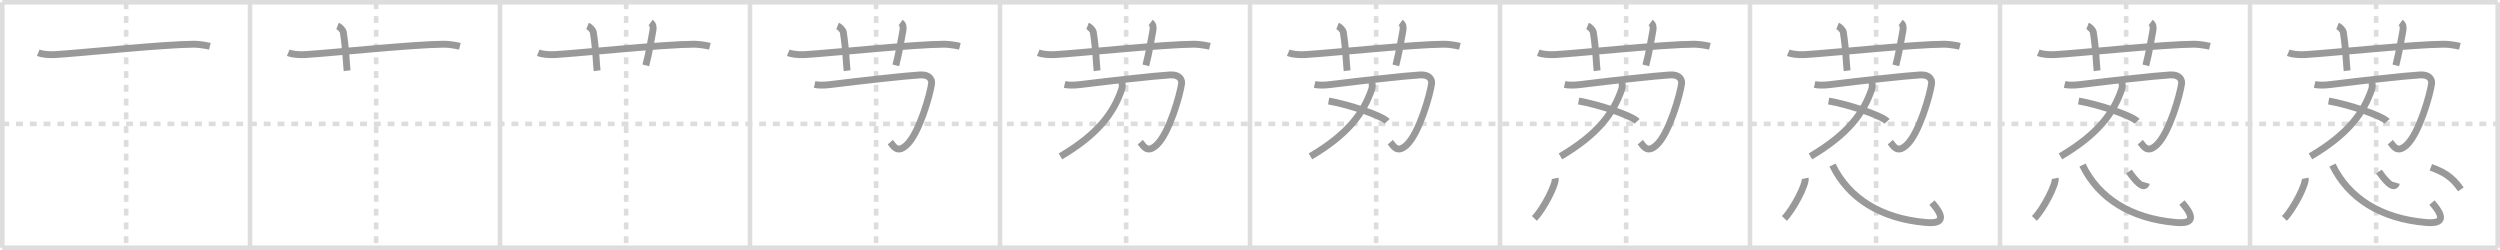 <svg width="1090px" height="109px" viewBox="0 0 1090 109" xmlns="http://www.w3.org/2000/svg" xmlns:xlink="http://www.w3.org/1999/xlink" xml:space="preserve" version="1.1" baseProfile="full">
<line x1="1" y1="1" x2="1089" y2="1" style="stroke:#ddd;stroke-width:2"></line>
<line x1="1" y1="1" x2="1" y2="108" style="stroke:#ddd;stroke-width:2"></line>
<line x1="1" y1="108" x2="1089" y2="108" style="stroke:#ddd;stroke-width:2"></line>
<line x1="1089" y1="1" x2="1089" y2="108" style="stroke:#ddd;stroke-width:2"></line>
<line x1="109" y1="1" x2="109" y2="108" style="stroke:#ddd;stroke-width:2"></line>
<line x1="218" y1="1" x2="218" y2="108" style="stroke:#ddd;stroke-width:2"></line>
<line x1="327" y1="1" x2="327" y2="108" style="stroke:#ddd;stroke-width:2"></line>
<line x1="436" y1="1" x2="436" y2="108" style="stroke:#ddd;stroke-width:2"></line>
<line x1="545" y1="1" x2="545" y2="108" style="stroke:#ddd;stroke-width:2"></line>
<line x1="654" y1="1" x2="654" y2="108" style="stroke:#ddd;stroke-width:2"></line>
<line x1="763" y1="1" x2="763" y2="108" style="stroke:#ddd;stroke-width:2"></line>
<line x1="872" y1="1" x2="872" y2="108" style="stroke:#ddd;stroke-width:2"></line>
<line x1="981" y1="1" x2="981" y2="108" style="stroke:#ddd;stroke-width:2"></line>
<line x1="1" y1="54" x2="1089" y2="54" style="stroke:#ddd;stroke-width:2;stroke-dasharray:3 3"></line>
<line x1="55" y1="1" x2="55" y2="108" style="stroke:#ddd;stroke-width:2;stroke-dasharray:3 3"></line>
<line x1="164" y1="1" x2="164" y2="108" style="stroke:#ddd;stroke-width:2;stroke-dasharray:3 3"></line>
<line x1="273" y1="1" x2="273" y2="108" style="stroke:#ddd;stroke-width:2;stroke-dasharray:3 3"></line>
<line x1="382" y1="1" x2="382" y2="108" style="stroke:#ddd;stroke-width:2;stroke-dasharray:3 3"></line>
<line x1="491" y1="1" x2="491" y2="108" style="stroke:#ddd;stroke-width:2;stroke-dasharray:3 3"></line>
<line x1="600" y1="1" x2="600" y2="108" style="stroke:#ddd;stroke-width:2;stroke-dasharray:3 3"></line>
<line x1="709" y1="1" x2="709" y2="108" style="stroke:#ddd;stroke-width:2;stroke-dasharray:3 3"></line>
<line x1="818" y1="1" x2="818" y2="108" style="stroke:#ddd;stroke-width:2;stroke-dasharray:3 3"></line>
<line x1="927" y1="1" x2="927" y2="108" style="stroke:#ddd;stroke-width:2;stroke-dasharray:3 3"></line>
<line x1="1036" y1="1" x2="1036" y2="108" style="stroke:#ddd;stroke-width:2;stroke-dasharray:3 3"></line>
<path d="M16.67,23c1.29,0.53,4.08,1,7.43,0.8c11.92-0.73,46.9-4.46,60.62-4.53c2.16-0.01,5.7,0.64,6.78,0.91" style="fill:none;stroke:#999;stroke-width:3"></path>

<path d="M125.67,23c1.29,0.53,4.08,1,7.43,0.8c11.92-0.73,46.9-4.46,60.62-4.53c2.16-0.01,5.7,0.64,6.78,0.91" style="fill:none;stroke:#999;stroke-width:3"></path>
<path d="M147.17,11.33c1.08,0.42,2.37,1.87,2.5,2.67c1.19,7.48,1.33,14.11,1.67,16.83" style="fill:none;stroke:#999;stroke-width:3"></path>

<path d="M234.67,23c1.29,0.53,4.08,1,7.43,0.8c11.92-0.73,46.9-4.46,60.62-4.53c2.16-0.01,5.7,0.64,6.78,0.91" style="fill:none;stroke:#999;stroke-width:3"></path>
<path d="M256.17,11.33c1.08,0.42,2.37,1.87,2.5,2.67c1.19,7.48,1.33,14.11,1.67,16.83" style="fill:none;stroke:#999;stroke-width:3"></path>
<path d="M283.67,9.83c1.18,0.86,1.24,2.19,1,3.5C284.0,17,283.0,23,281.58,28.5" style="fill:none;stroke:#999;stroke-width:3"></path>

<path d="M343.67,23c1.29,0.53,4.08,1,7.43,0.8c11.92-0.73,46.9-4.46,60.62-4.53c2.16-0.01,5.7,0.64,6.78,0.91" style="fill:none;stroke:#999;stroke-width:3"></path>
<path d="M365.17,11.33c1.08,0.42,2.37,1.87,2.5,2.67c1.19,7.48,1.33,14.11,1.67,16.83" style="fill:none;stroke:#999;stroke-width:3"></path>
<path d="M392.67,9.83c1.18,0.86,1.24,2.19,1,3.5C393.0,17,392.0,23,390.58,28.5" style="fill:none;stroke:#999;stroke-width:3"></path>
<path d="M355.17,36.83c1.62,0.36,3.83,0.42,7.17,0c12.99-1.62,32.42-3.79,38.83-4.17c4.17-0.24,5.23,2.13,5,3.83c-0.61,4.48-5.32,21.68-11,26.83c-4.13,3.74-5.67,0.17-7-1.33" style="fill:none;stroke:#999;stroke-width:3"></path>

<path d="M452.67,23c1.29,0.53,4.08,1,7.43,0.8c11.92-0.73,46.9-4.46,60.62-4.53c2.16-0.01,5.7,0.64,6.78,0.91" style="fill:none;stroke:#999;stroke-width:3"></path>
<path d="M474.17,11.33c1.08,0.42,2.37,1.87,2.5,2.67c1.19,7.48,1.33,14.11,1.67,16.83" style="fill:none;stroke:#999;stroke-width:3"></path>
<path d="M501.67,9.83c1.18,0.86,1.24,2.19,1,3.5C502.0,17,501.0,23,499.58,28.5" style="fill:none;stroke:#999;stroke-width:3"></path>
<path d="M464.17,36.83c1.62,0.36,3.83,0.42,7.17,0c12.99-1.62,32.42-3.79,38.83-4.17c4.17-0.24,5.23,2.13,5,3.83c-0.61,4.48-5.32,21.68-11,26.83c-4.13,3.74-5.67,0.17-7-1.33" style="fill:none;stroke:#999;stroke-width:3"></path>
<path d="M489.22,36.05c0.08,0.72,0.19,1.86-0.16,2.88c-3.49,10.19-10.1,19.48-26.7,29.26" style="fill:none;stroke:#999;stroke-width:3"></path>

<path d="M561.67,23c1.29,0.53,4.08,1,7.43,0.8c11.92-0.73,46.9-4.46,60.62-4.53c2.16-0.01,5.7,0.64,6.78,0.91" style="fill:none;stroke:#999;stroke-width:3"></path>
<path d="M583.17,11.33c1.08,0.42,2.37,1.87,2.5,2.67c1.19,7.48,1.33,14.11,1.67,16.83" style="fill:none;stroke:#999;stroke-width:3"></path>
<path d="M610.67,9.83c1.18,0.86,1.24,2.19,1,3.5C611.0,17,610.0,23,608.58,28.5" style="fill:none;stroke:#999;stroke-width:3"></path>
<path d="M573.17,36.83c1.62,0.36,3.83,0.42,7.17,0c12.99-1.62,32.42-3.79,38.83-4.17c4.17-0.24,5.23,2.13,5,3.83c-0.61,4.48-5.32,21.68-11,26.83c-4.13,3.74-5.67,0.17-7-1.33" style="fill:none;stroke:#999;stroke-width:3"></path>
<path d="M598.22,36.05c0.08,0.72,0.19,1.86-0.16,2.88c-3.49,10.19-10.1,19.48-26.7,29.26" style="fill:none;stroke:#999;stroke-width:3"></path>
<path d="M579.28,44.04c9,1.56,23.25,6.43,25.5,8.86" style="fill:none;stroke:#999;stroke-width:3"></path>

<path d="M670.67,23c1.29,0.53,4.08,1,7.43,0.8c11.92-0.73,46.9-4.46,60.62-4.53c2.16-0.01,5.7,0.64,6.78,0.91" style="fill:none;stroke:#999;stroke-width:3"></path>
<path d="M692.17,11.33c1.08,0.42,2.37,1.87,2.5,2.67c1.19,7.48,1.33,14.11,1.67,16.83" style="fill:none;stroke:#999;stroke-width:3"></path>
<path d="M719.67,9.83c1.18,0.86,1.24,2.19,1,3.5C720.0,17,719.0,23,717.58,28.5" style="fill:none;stroke:#999;stroke-width:3"></path>
<path d="M682.17,36.83c1.62,0.36,3.83,0.42,7.17,0c12.99-1.62,32.42-3.79,38.83-4.17c4.17-0.24,5.23,2.13,5,3.83c-0.61,4.48-5.32,21.68-11,26.83c-4.13,3.74-5.67,0.17-7-1.33" style="fill:none;stroke:#999;stroke-width:3"></path>
<path d="M707.22,36.05c0.08,0.72,0.19,1.86-0.16,2.88c-3.49,10.19-10.1,19.48-26.7,29.26" style="fill:none;stroke:#999;stroke-width:3"></path>
<path d="M688.28,44.04c9,1.56,23.25,6.43,25.5,8.86" style="fill:none;stroke:#999;stroke-width:3"></path>
<path d="M678.07,77.75c0.5,2.47-5.05,13.37-9.09,17.48" style="fill:none;stroke:#999;stroke-width:3"></path>

<path d="M779.67,23c1.29,0.53,4.08,1,7.43,0.8c11.92-0.73,46.9-4.46,60.62-4.53c2.16-0.01,5.7,0.64,6.78,0.91" style="fill:none;stroke:#999;stroke-width:3"></path>
<path d="M801.17,11.33c1.08,0.42,2.37,1.87,2.5,2.67c1.19,7.48,1.33,14.11,1.67,16.83" style="fill:none;stroke:#999;stroke-width:3"></path>
<path d="M828.67,9.83c1.18,0.86,1.24,2.19,1,3.5C829.0,17,828.0,23,826.58,28.5" style="fill:none;stroke:#999;stroke-width:3"></path>
<path d="M791.17,36.83c1.62,0.36,3.83,0.42,7.17,0c12.99-1.62,32.42-3.79,38.83-4.17c4.17-0.24,5.23,2.13,5,3.83c-0.61,4.48-5.32,21.68-11,26.83c-4.13,3.74-5.67,0.17-7-1.33" style="fill:none;stroke:#999;stroke-width:3"></path>
<path d="M816.22,36.05c0.08,0.72,0.19,1.86-0.16,2.88c-3.49,10.19-10.1,19.48-26.7,29.26" style="fill:none;stroke:#999;stroke-width:3"></path>
<path d="M797.28,44.04c9,1.56,23.25,6.43,25.5,8.86" style="fill:none;stroke:#999;stroke-width:3"></path>
<path d="M787.07,77.75c0.5,2.47-5.05,13.37-9.09,17.48" style="fill:none;stroke:#999;stroke-width:3"></path>
<path d="M798.96,71.97C805.99,86.48,820.05,95.29,839.67,97c8.58,0.75,7.58-3,2.67-8.67" style="fill:none;stroke:#999;stroke-width:3"></path>

<path d="M888.67,23c1.29,0.53,4.08,1,7.43,0.8c11.92-0.73,46.9-4.46,60.62-4.53c2.16-0.01,5.7,0.64,6.78,0.91" style="fill:none;stroke:#999;stroke-width:3"></path>
<path d="M910.17,11.33c1.08,0.42,2.37,1.87,2.5,2.67c1.19,7.48,1.33,14.11,1.67,16.83" style="fill:none;stroke:#999;stroke-width:3"></path>
<path d="M937.67,9.83c1.18,0.86,1.24,2.19,1,3.5C938.0,17,937.0,23,935.58,28.5" style="fill:none;stroke:#999;stroke-width:3"></path>
<path d="M900.17,36.83c1.62,0.36,3.83,0.42,7.17,0c12.99-1.62,32.42-3.79,38.83-4.17c4.17-0.24,5.23,2.13,5,3.83c-0.61,4.48-5.32,21.68-11,26.83c-4.13,3.74-5.67,0.17-7-1.33" style="fill:none;stroke:#999;stroke-width:3"></path>
<path d="M925.22,36.05c0.08,0.72,0.19,1.86-0.16,2.88c-3.49,10.19-10.1,19.48-26.7,29.26" style="fill:none;stroke:#999;stroke-width:3"></path>
<path d="M906.28,44.04c9,1.56,23.25,6.43,25.5,8.86" style="fill:none;stroke:#999;stroke-width:3"></path>
<path d="M896.07,77.75c0.5,2.47-5.05,13.37-9.09,17.48" style="fill:none;stroke:#999;stroke-width:3"></path>
<path d="M907.96,71.97C914.99,86.48,929.05,95.29,948.67,97c8.58,0.75,7.58-3,2.67-8.67" style="fill:none;stroke:#999;stroke-width:3"></path>
<path d="M928.22,74.79c1.81,2.72,6.55,8.8,7.68,4.96" style="fill:none;stroke:#999;stroke-width:3"></path>

<path d="M997.67,23c1.29,0.53,4.08,1,7.43,0.8c11.92-0.73,46.9-4.46,60.62-4.53c2.16-0.01,5.7,0.64,6.78,0.91" style="fill:none;stroke:#999;stroke-width:3"></path>
<path d="M1019.17,11.33c1.08,0.42,2.37,1.87,2.5,2.67c1.19,7.48,1.33,14.11,1.67,16.83" style="fill:none;stroke:#999;stroke-width:3"></path>
<path d="M1046.67,9.83c1.18,0.86,1.24,2.19,1,3.5C1047.0,17,1046.0,23,1044.58,28.5" style="fill:none;stroke:#999;stroke-width:3"></path>
<path d="M1009.17,36.83c1.62,0.36,3.83,0.42,7.17,0c12.99-1.62,32.42-3.79,38.83-4.17c4.17-0.24,5.23,2.13,5,3.83c-0.61,4.48-5.32,21.68-11,26.83c-4.13,3.74-5.67,0.17-7-1.33" style="fill:none;stroke:#999;stroke-width:3"></path>
<path d="M1034.22,36.05c0.08,0.72,0.19,1.86-0.16,2.88c-3.49,10.19-10.1,19.48-26.7,29.26" style="fill:none;stroke:#999;stroke-width:3"></path>
<path d="M1015.28,44.04c9,1.56,23.25,6.43,25.5,8.86" style="fill:none;stroke:#999;stroke-width:3"></path>
<path d="M1005.07,77.75c0.5,2.47-5.05,13.37-9.09,17.48" style="fill:none;stroke:#999;stroke-width:3"></path>
<path d="M1016.96,71.97C1023.99,86.48,1038.05,95.29,1057.67,97c8.58,0.75,7.58-3,2.67-8.67" style="fill:none;stroke:#999;stroke-width:3"></path>
<path d="M1037.22,74.79c1.81,2.72,6.55,8.8,7.68,4.96" style="fill:none;stroke:#999;stroke-width:3"></path>
<path d="M1059.86,72.94c5.1,1.92,8.93,3.67,13.08,9.61" style="fill:none;stroke:#999;stroke-width:3"></path>

</svg>